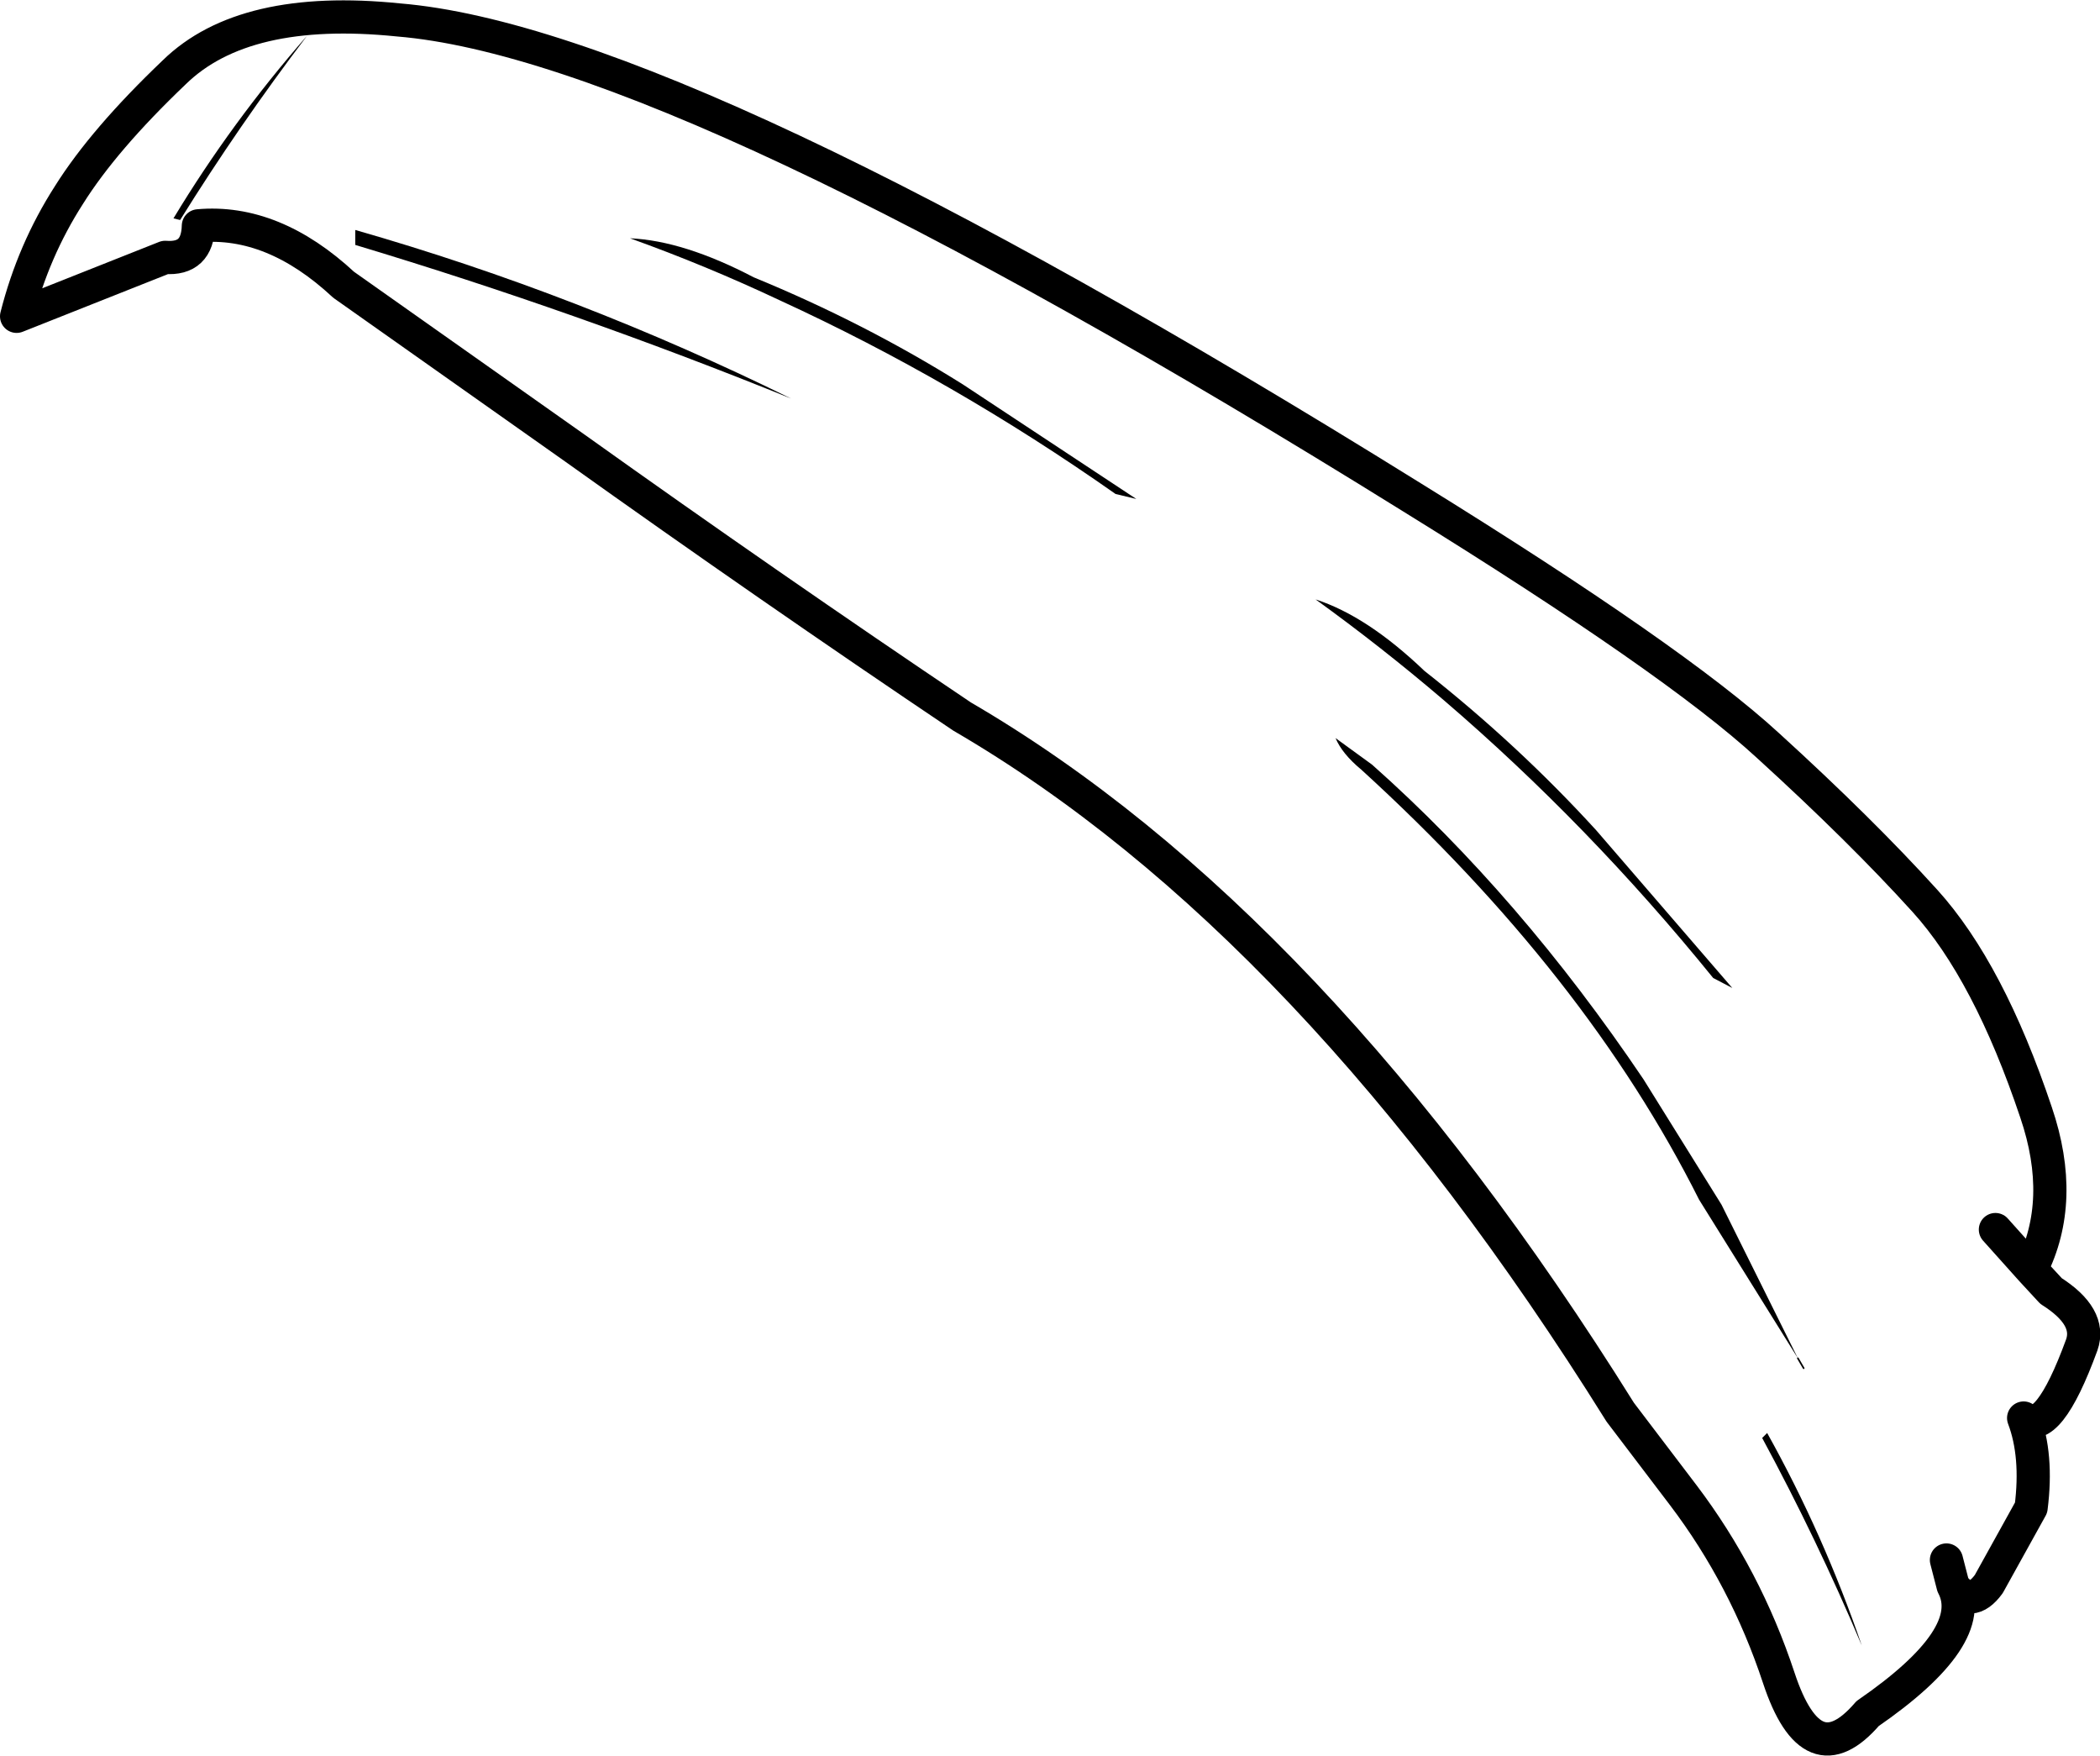 <?xml version="1.0" encoding="UTF-8" standalone="no"?>
<svg xmlns:xlink="http://www.w3.org/1999/xlink" height="105.75px" width="126.5px" xmlns="http://www.w3.org/2000/svg">
  <g transform="matrix(1.0, 0.0, 0.0, 1.0, 63.25, 52.85)">
    <path d="M16.0 -16.75 Q19.1 -15.75 22.55 -12.45 28.2 -8.0 32.9 -2.85 L41.1 6.65 39.95 6.05 Q32.45 -3.2 23.7 -10.7 19.95 -13.9 16.0 -16.75 M45.05 28.95 L39.1 19.4 Q32.3 5.85 18.75 -6.5 17.6 -7.45 17.2 -8.4 L19.4 -6.8 Q28.3 1.1 35.75 12.15 L40.45 19.7 45.05 28.95 M5.2 -22.8 L3.95 -23.1 Q-5.8 -29.95 -16.25 -34.75 -20.7 -36.85 -25.3 -38.5 -22.05 -38.35 -17.85 -36.15 -11.15 -33.4 -5.25 -29.7 L5.2 -22.8 M-15.6 -28.85 Q-28.55 -34.1 -41.85 -38.1 L-41.85 -39.0 Q-28.4 -35.15 -15.6 -28.85 M-52.8 -39.7 Q-49.3 -45.5 -44.75 -50.7 -48.85 -45.3 -52.4 -39.6 L-52.8 -39.7 M43.2 33.45 Q46.6 39.55 48.9 46.25 46.2 39.85 42.9 33.75 L43.2 33.45" fill="#000000" fill-rule="evenodd" stroke="none"/>
    <path d="M56.95 21.2 L59.1 23.6 Q61.2 19.45 59.4 14.15 56.55 5.65 52.7 1.4 48.85 -2.85 43.25 -7.95 37.65 -13.1 21.8 -22.9 -22.2 -50.25 -39.25 -51.65 -48.55 -52.6 -52.75 -48.5 -57.0 -44.45 -59.1 -41.1 -61.25 -37.75 -62.25 -33.8 L-53.3 -37.35 Q-51.35 -37.2 -51.3 -39.25 -46.8 -39.65 -42.55 -35.7 L-28.6 -25.85 Q-16.9 -17.5 -5.3 -9.7 15.9 2.65 34.35 32.2 L38.15 37.2 Q41.9 42.15 43.9 48.2 45.9 54.25 49.25 50.35 56.0 45.7 54.4 42.65 L54.0 41.1 M54.4 42.65 Q55.45 44.05 56.55 42.55 L59.1 37.95 Q59.5 34.8 58.65 32.55 60.1 33.75 62.15 28.15 62.75 26.45 60.3 24.9 L59.1 23.6" fill="none" stroke="#000000" stroke-linecap="round" stroke-linejoin="round" stroke-width="2.0"/>
    <path d="M45.05 28.95 L45.4 29.55" fill="none" stroke="#000000" stroke-linecap="round" stroke-linejoin="round" stroke-width="0.1"/>
  </g>
</svg>
